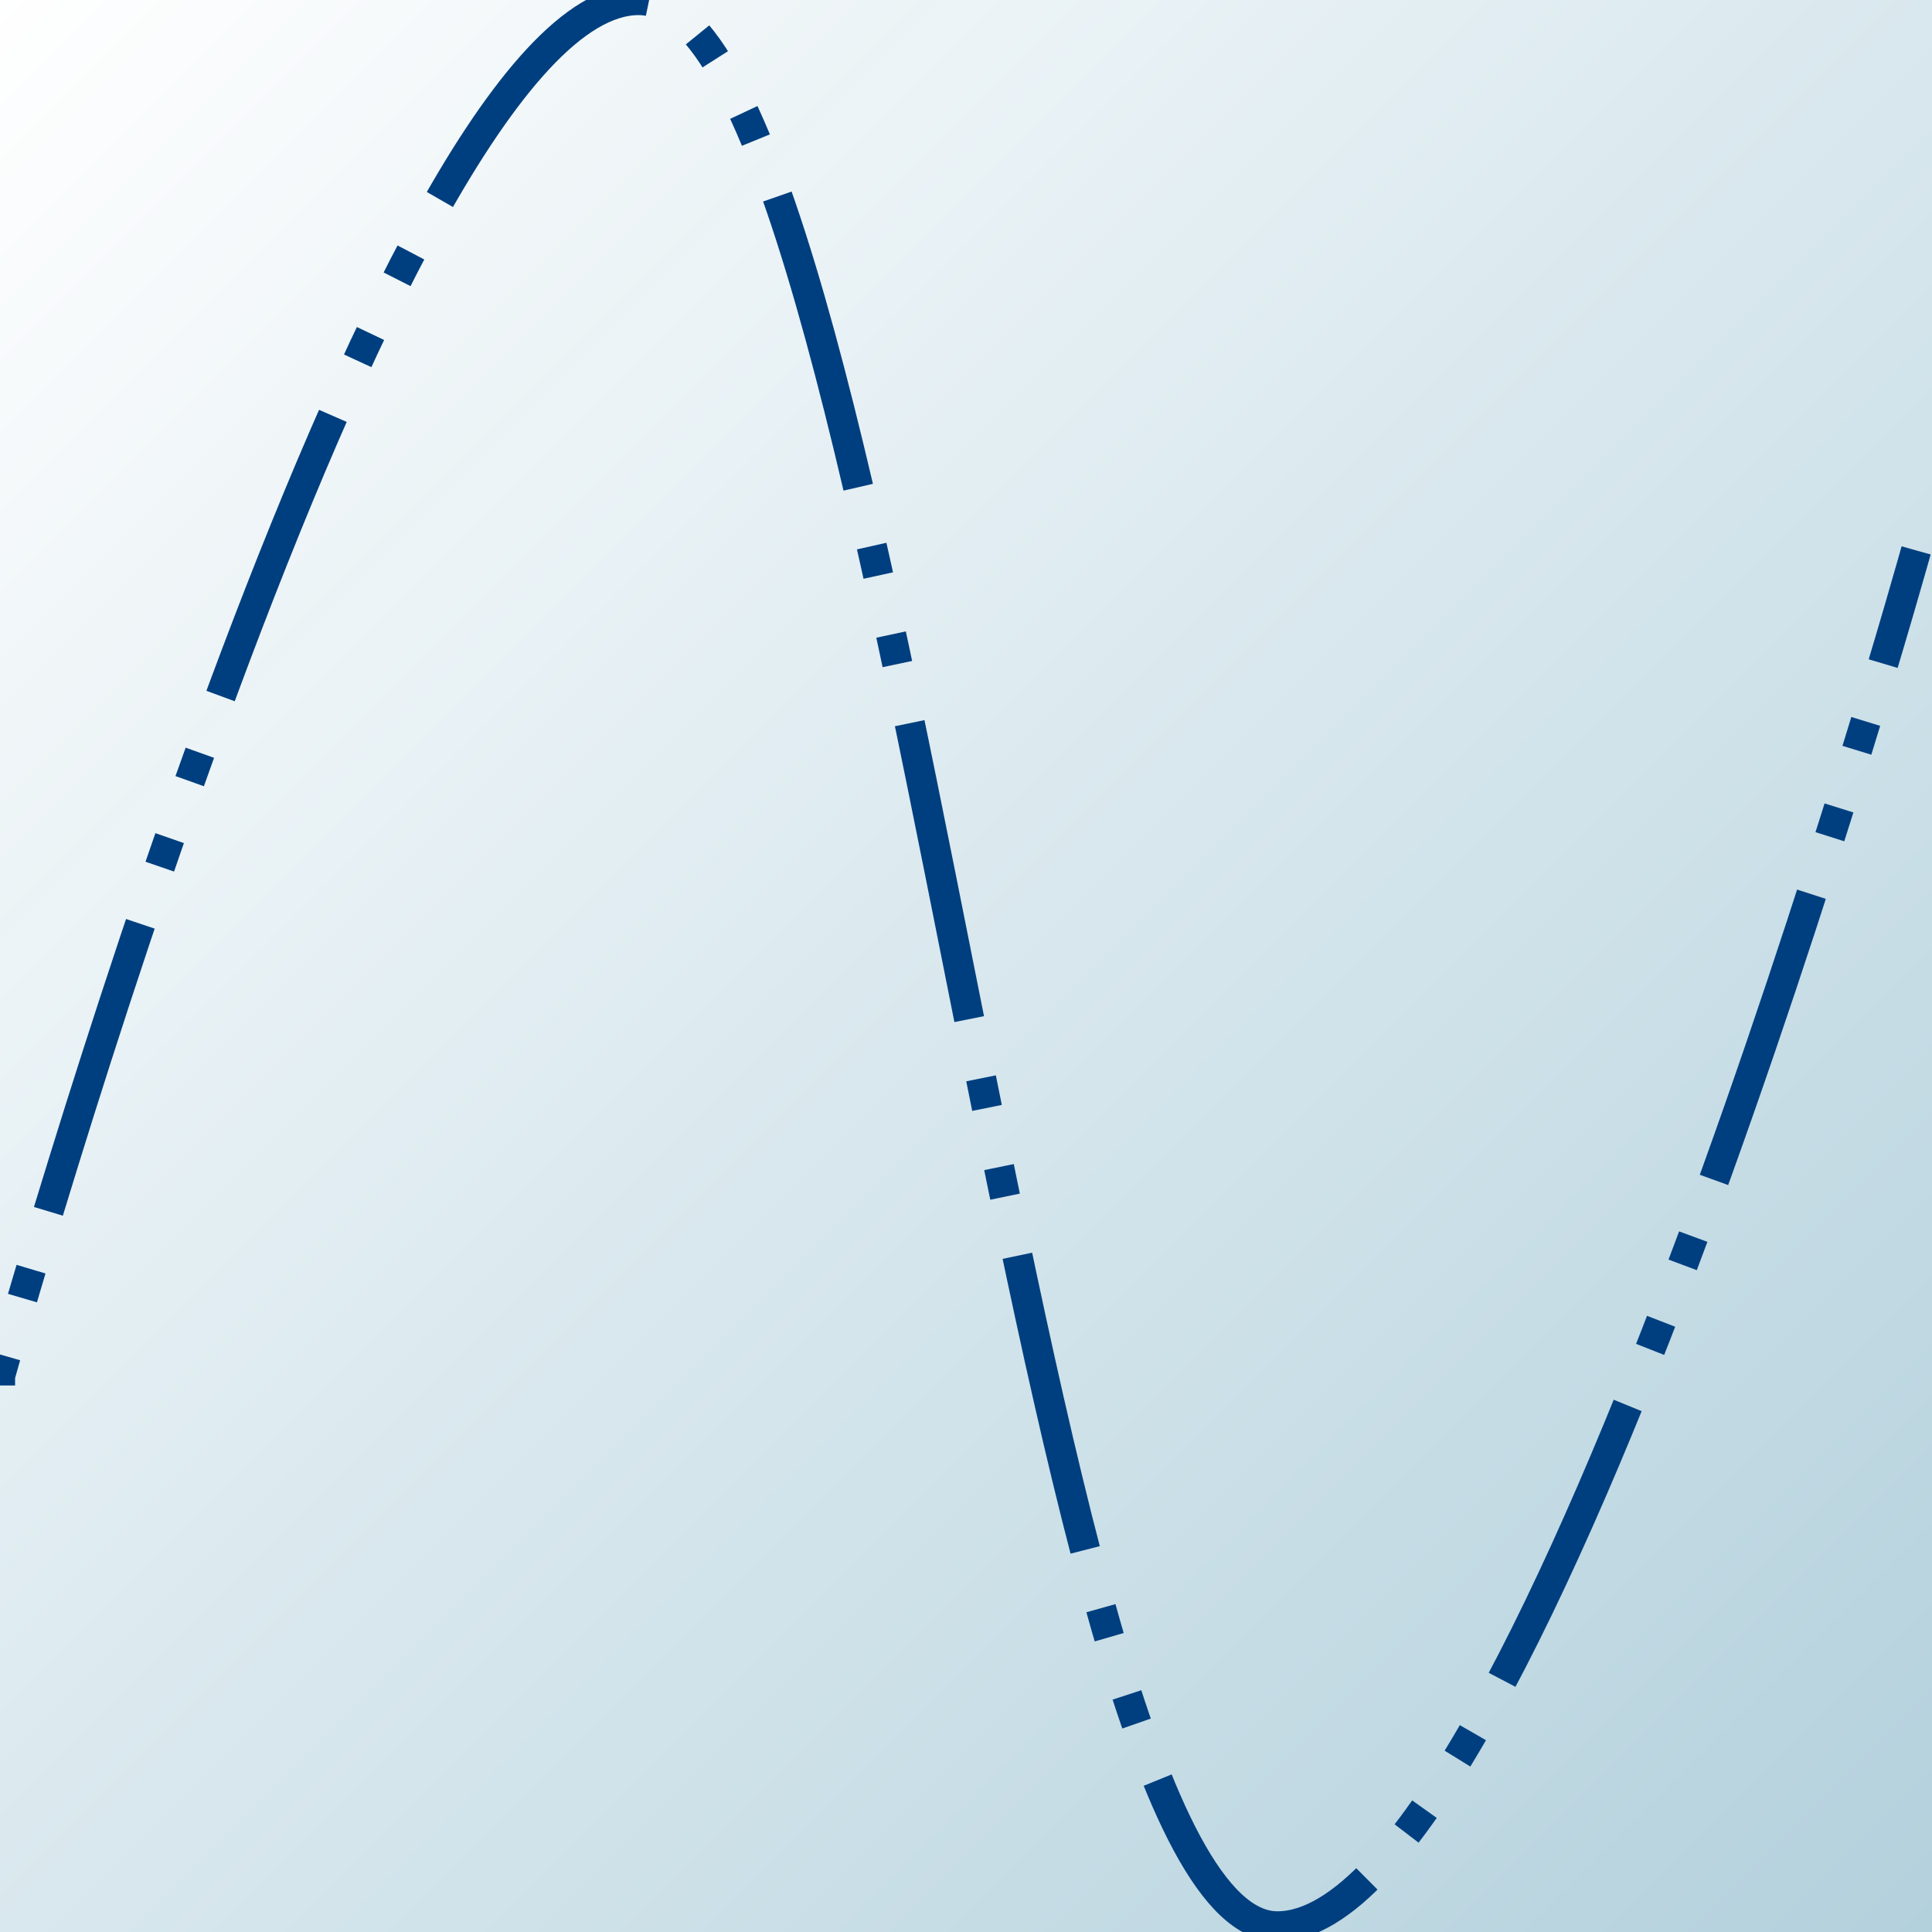 <svg width="64" height="64" xmlns="http://www.w3.org/2000/svg">
 <rect width="100%" height="100%" fill="#808080" stroke="none"/>
 <defs>
  <linearGradient y2="1" x2="1" y1="0" x1="0" id="svg_8" spreadMethod="pad">
   <stop stop-color="#ffffff" offset="0"/>
   <stop stop-color="#b3d1dd" offset="1" stop-opacity="0.992"/>
  </linearGradient>
 </defs>
 <g>
  <title>Layer 1</title>
  <rect width="64" height="64" id="svg_2" fill="url(#svg_8)" stroke-width="0"/>
  <path id="svg_1" fill="none" d="m0,45.896l0,-0.315c0,0 12.695,-45.581 21.158,-45.581c8.463,0 12.695,63.814 21.158,63.814c8.463,0 21.158,-45.581 21.158,-45.581l0,0" stroke-linejoin="round" stroke="#003f7f" stroke-dasharray="1,2,1,2,10,2"/>
 </g>
</svg>